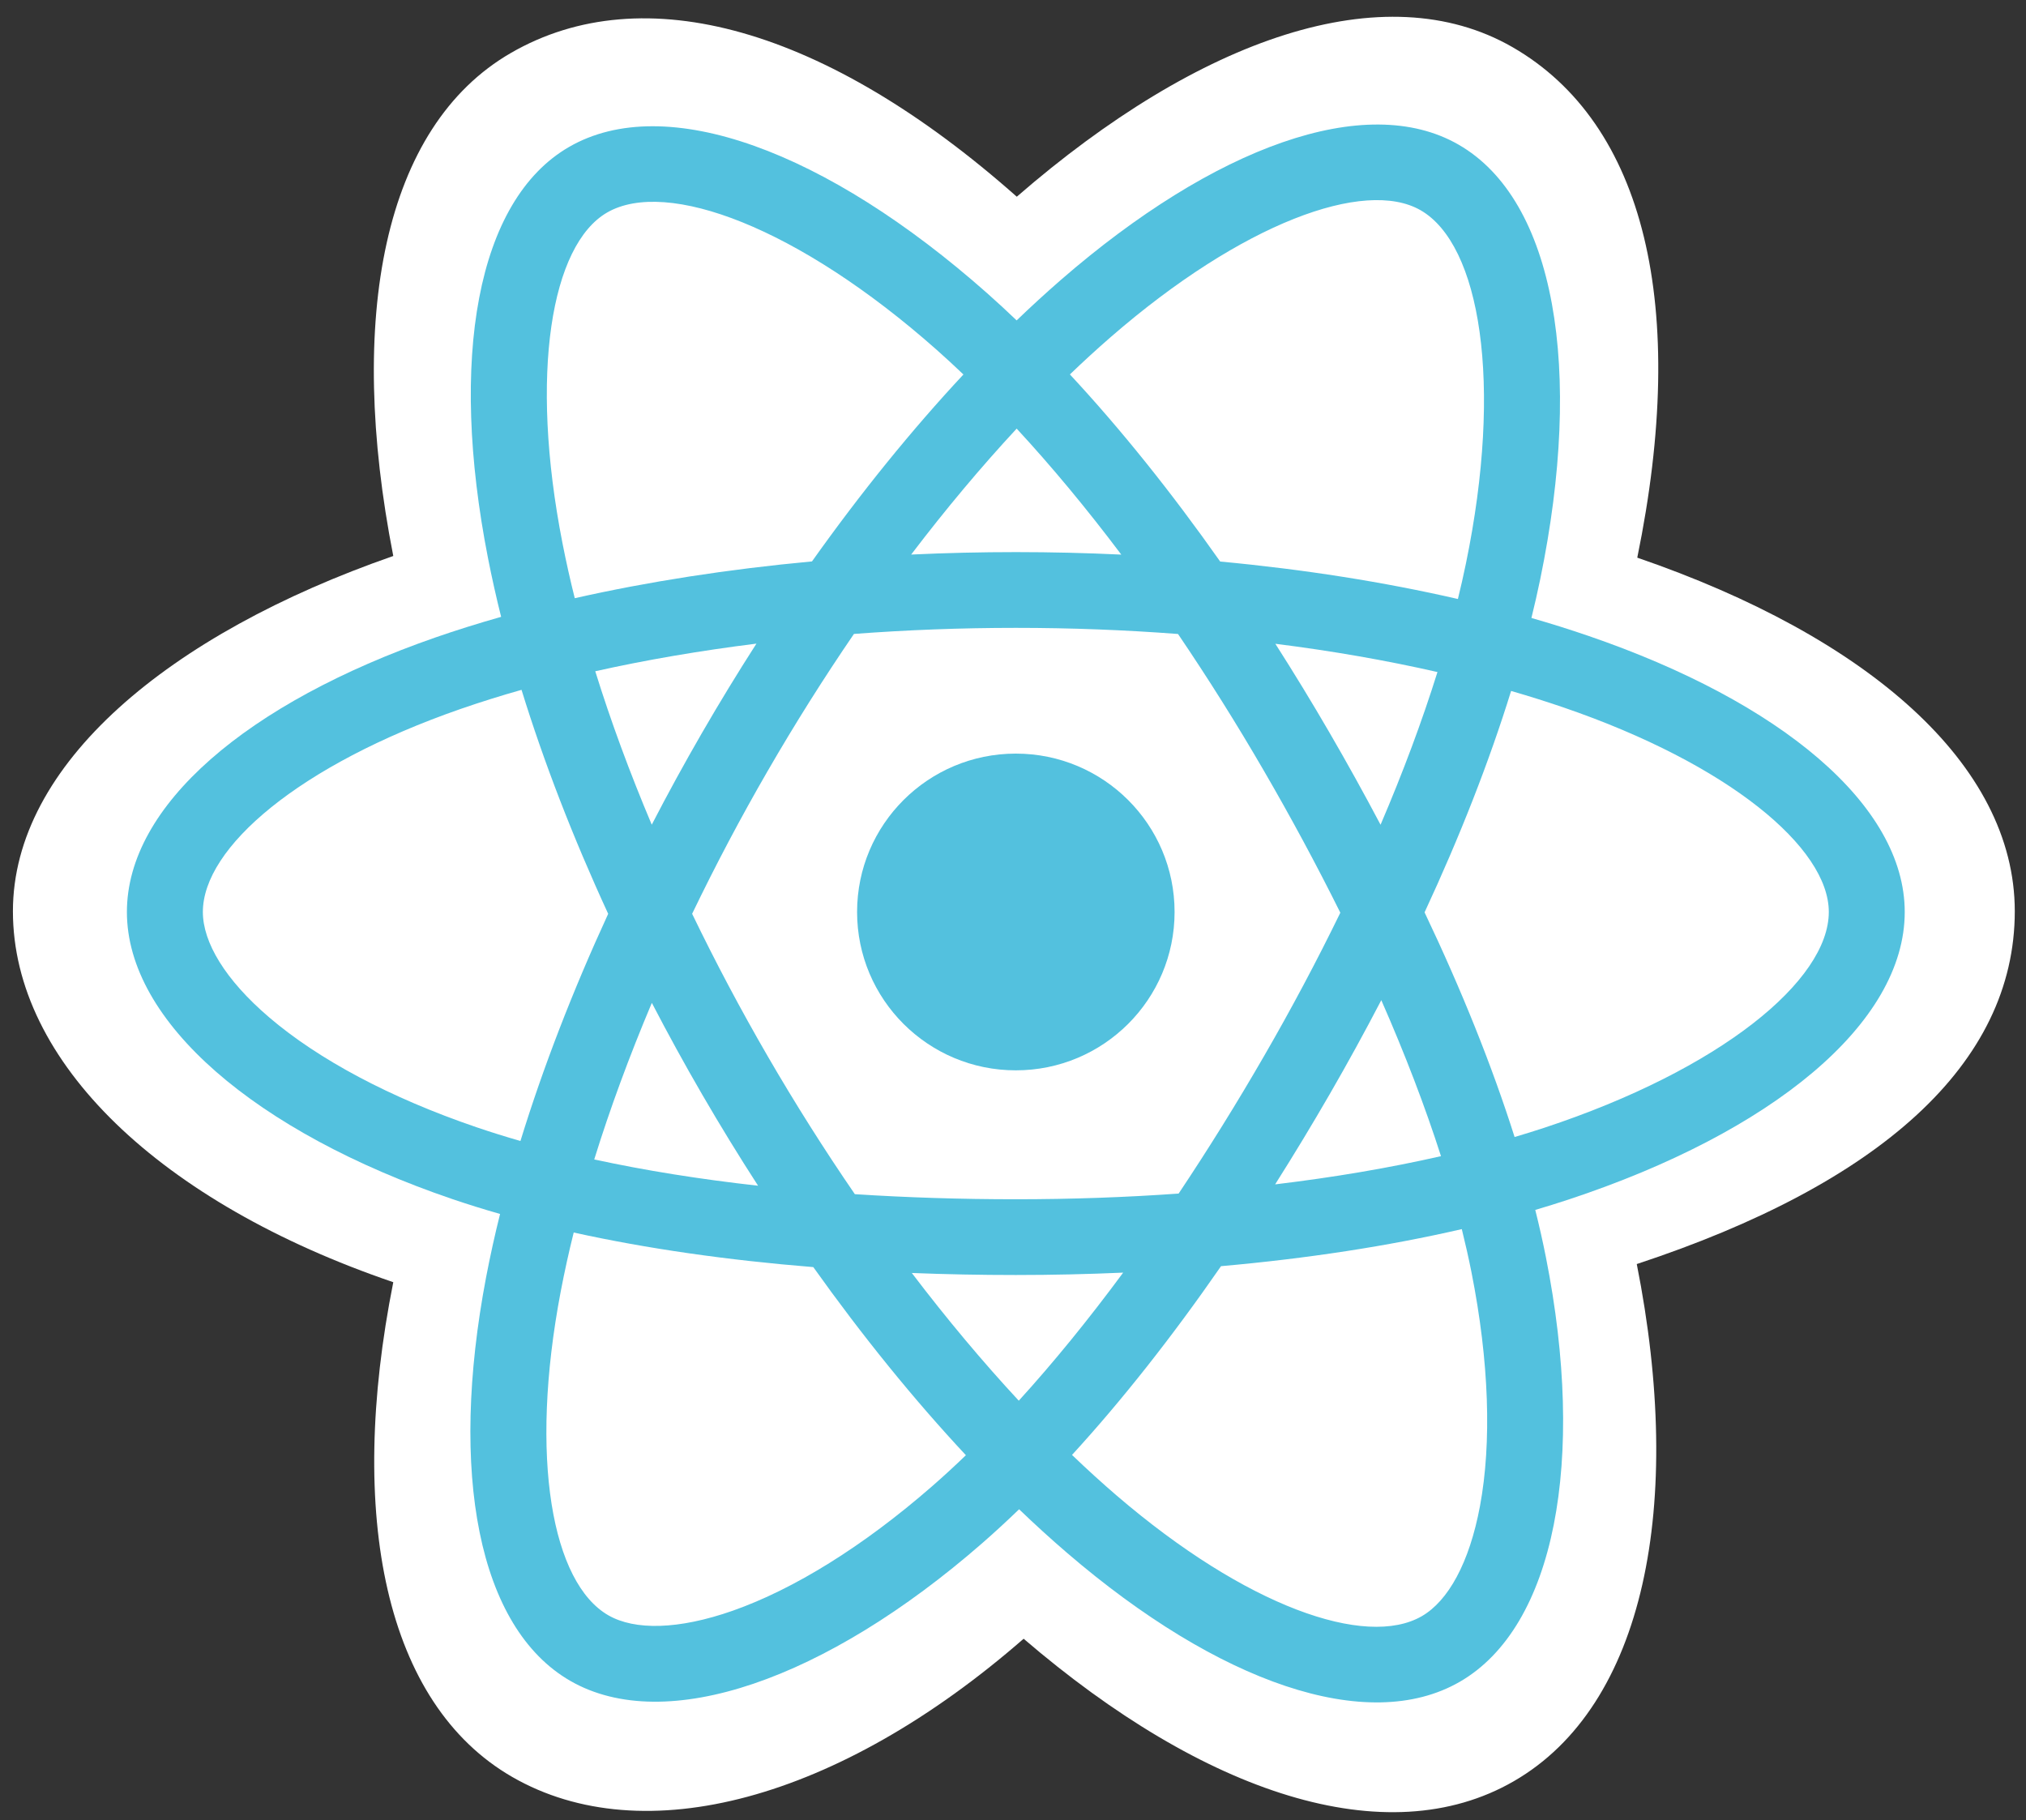 <svg width="69" height="62" viewBox="0 0 69 62" fill="none" xmlns="http://www.w3.org/2000/svg">
<rect x="0" y="0" width="69" height="62" fill="#333333" stroke="none"/>
<path d="M0.44 31.038C0.44 36.174 5.468 40.969 13.394 43.672C11.811 51.622 13.11 58.029 17.45 60.526C21.91 63.092 28.555 61.316 34.862 55.816C41.01 61.094 47.224 63.171 51.559 60.667C56.016 58.094 57.371 51.252 55.744 43.054C64 40.331 68.618 36.242 68.618 31.038C68.618 26.02 63.581 21.679 55.761 18.994C57.513 10.457 56.029 4.205 51.51 1.605C47.153 -0.901 40.867 1.284 34.629 6.7C28.139 0.951 21.915 -0.804 17.401 1.803C13.048 4.317 11.806 10.841 13.394 18.937C5.735 21.601 0.44 26.04 0.44 31.038Z" fill="white"/>
<path d="M54.105 21.661C53.461 21.44 52.811 21.236 52.156 21.048C52.265 20.608 52.365 20.166 52.457 19.722C53.933 12.576 52.968 6.82 49.674 4.926C46.515 3.108 41.349 5.003 36.132 9.532C35.618 9.98 35.115 10.44 34.624 10.913C34.296 10.598 33.961 10.29 33.621 9.988C28.153 5.145 22.673 3.104 19.382 5.004C16.226 6.827 15.291 12.238 16.62 19.01C16.752 19.68 16.901 20.347 17.067 21.01C16.292 21.23 15.543 21.464 14.826 21.713C8.416 23.943 4.322 27.438 4.322 31.062C4.322 34.806 8.717 38.561 15.394 40.837C15.935 41.021 16.481 41.191 17.031 41.348C16.852 42.062 16.694 42.781 16.555 43.504C15.289 50.158 16.278 55.441 19.425 57.252C22.676 59.122 28.132 57.2 33.444 52.568C33.864 52.201 34.286 51.813 34.708 51.406C35.24 51.917 35.785 52.414 36.345 52.895C41.491 57.313 46.573 59.097 49.718 57.281C52.965 55.406 54.02 49.73 52.65 42.825C52.546 42.297 52.424 41.758 52.287 41.21C52.67 41.097 53.046 40.98 53.413 40.859C60.354 38.565 64.87 34.856 64.87 31.062C64.87 27.424 60.645 23.906 54.105 21.661Z" fill="#53C1DE"/>
<path d="M52.6 38.41C52.269 38.519 51.929 38.625 51.583 38.727C50.816 36.307 49.782 33.733 48.517 31.075C49.724 28.479 50.719 25.939 51.464 23.534C52.083 23.713 52.684 23.902 53.264 24.101C58.867 26.025 62.284 28.87 62.284 31.062C62.284 33.397 58.593 36.429 52.6 38.41H52.6ZM50.113 43.326C50.719 46.379 50.805 49.14 50.404 51.298C50.043 53.237 49.318 54.53 48.422 55.048C46.513 56.15 42.433 54.717 38.032 50.94C37.528 50.507 37.019 50.044 36.51 49.555C38.216 47.693 39.921 45.529 41.585 43.126C44.512 42.867 47.277 42.443 49.785 41.864C49.908 42.362 50.018 42.849 50.113 43.326ZM24.965 54.858C23.1 55.514 21.615 55.533 20.718 55.017C18.808 53.918 18.014 49.676 19.097 43.986C19.226 43.313 19.373 42.644 19.539 41.98C22.019 42.527 24.765 42.921 27.699 43.158C29.374 45.51 31.128 47.672 32.896 49.565C32.52 49.927 32.136 50.281 31.743 50.624C29.393 52.673 27.039 54.126 24.965 54.858H24.965ZM16.231 38.395C13.278 37.389 10.84 36.08 9.169 34.653C7.667 33.37 6.909 32.096 6.909 31.062C6.909 28.863 10.196 26.057 15.678 24.15C16.366 23.912 17.061 23.694 17.762 23.496C18.52 25.955 19.514 28.525 20.713 31.125C19.498 33.763 18.49 36.375 17.725 38.862C17.223 38.719 16.725 38.563 16.231 38.395ZM19.159 18.514C18.02 12.712 18.776 8.336 20.678 7.238C22.704 6.068 27.183 7.736 31.904 11.918C32.205 12.185 32.508 12.465 32.812 12.755C31.053 14.639 29.315 16.784 27.654 19.122C24.807 19.386 22.081 19.809 19.575 20.375C19.42 19.758 19.282 19.138 19.159 18.514V18.514ZM45.276 24.948C44.684 23.928 44.07 22.921 43.435 21.927C45.367 22.17 47.218 22.494 48.956 22.89C48.434 24.558 47.784 26.303 47.018 28.091C46.458 27.032 45.878 25.984 45.276 24.948ZM34.625 14.599C35.818 15.888 37.013 17.328 38.188 18.89C35.804 18.777 33.416 18.777 31.032 18.888C32.209 17.341 33.414 15.903 34.625 14.599ZM23.906 24.966C23.312 25.994 22.742 27.035 22.197 28.089C21.444 26.307 20.799 24.555 20.273 22.863C22.001 22.477 23.843 22.162 25.762 21.922C25.12 22.922 24.501 23.937 23.906 24.966ZM25.818 40.386C23.835 40.165 21.965 39.866 20.238 39.491C20.772 37.769 21.431 35.979 22.2 34.158C22.748 35.213 23.32 36.256 23.917 37.284C24.526 38.333 25.159 39.367 25.818 40.386ZM34.697 47.708C33.471 46.388 32.248 44.928 31.054 43.358C32.213 43.404 33.395 43.427 34.596 43.427C35.831 43.427 37.051 43.399 38.252 43.346C37.072 44.944 35.882 46.406 34.697 47.708ZM47.043 34.066C47.852 35.906 48.534 37.686 49.076 39.379C47.32 39.779 45.425 40.101 43.428 40.34C44.068 39.328 44.688 38.303 45.287 37.266C45.896 36.212 46.481 35.145 47.043 34.066ZM43.046 35.977C42.129 37.566 41.16 39.126 40.141 40.653C38.345 40.781 36.488 40.847 34.596 40.847C32.712 40.847 30.88 40.788 29.114 40.674C28.069 39.151 27.082 37.589 26.155 35.991C25.233 34.402 24.371 32.778 23.572 31.124C24.369 29.469 25.228 27.845 26.148 26.254V26.255C27.067 24.664 28.046 23.109 29.083 21.592C30.884 21.456 32.73 21.385 34.597 21.385C36.471 21.385 38.32 21.457 40.12 21.594C41.147 23.108 42.12 24.658 43.038 26.241C43.96 27.828 44.831 29.444 45.648 31.087C44.839 32.748 43.971 34.378 43.046 35.977H43.046ZM48.382 7.161C50.409 8.328 51.198 13.032 49.924 19.201C49.841 19.603 49.75 20.003 49.652 20.402C47.14 19.824 44.412 19.393 41.556 19.126C39.892 16.762 38.168 14.613 36.438 12.753C36.891 12.317 37.356 11.892 37.83 11.479C42.3 7.598 46.478 6.066 48.382 7.161Z" fill="white"/>
<path d="M34.596 25.668C37.583 25.668 40.003 28.083 40.003 31.062C40.003 34.041 37.583 36.456 34.596 36.456C31.61 36.456 29.19 34.041 29.19 31.062C29.19 28.083 31.61 25.668 34.596 25.668Z" fill="#53C1DE"/>
</svg>

